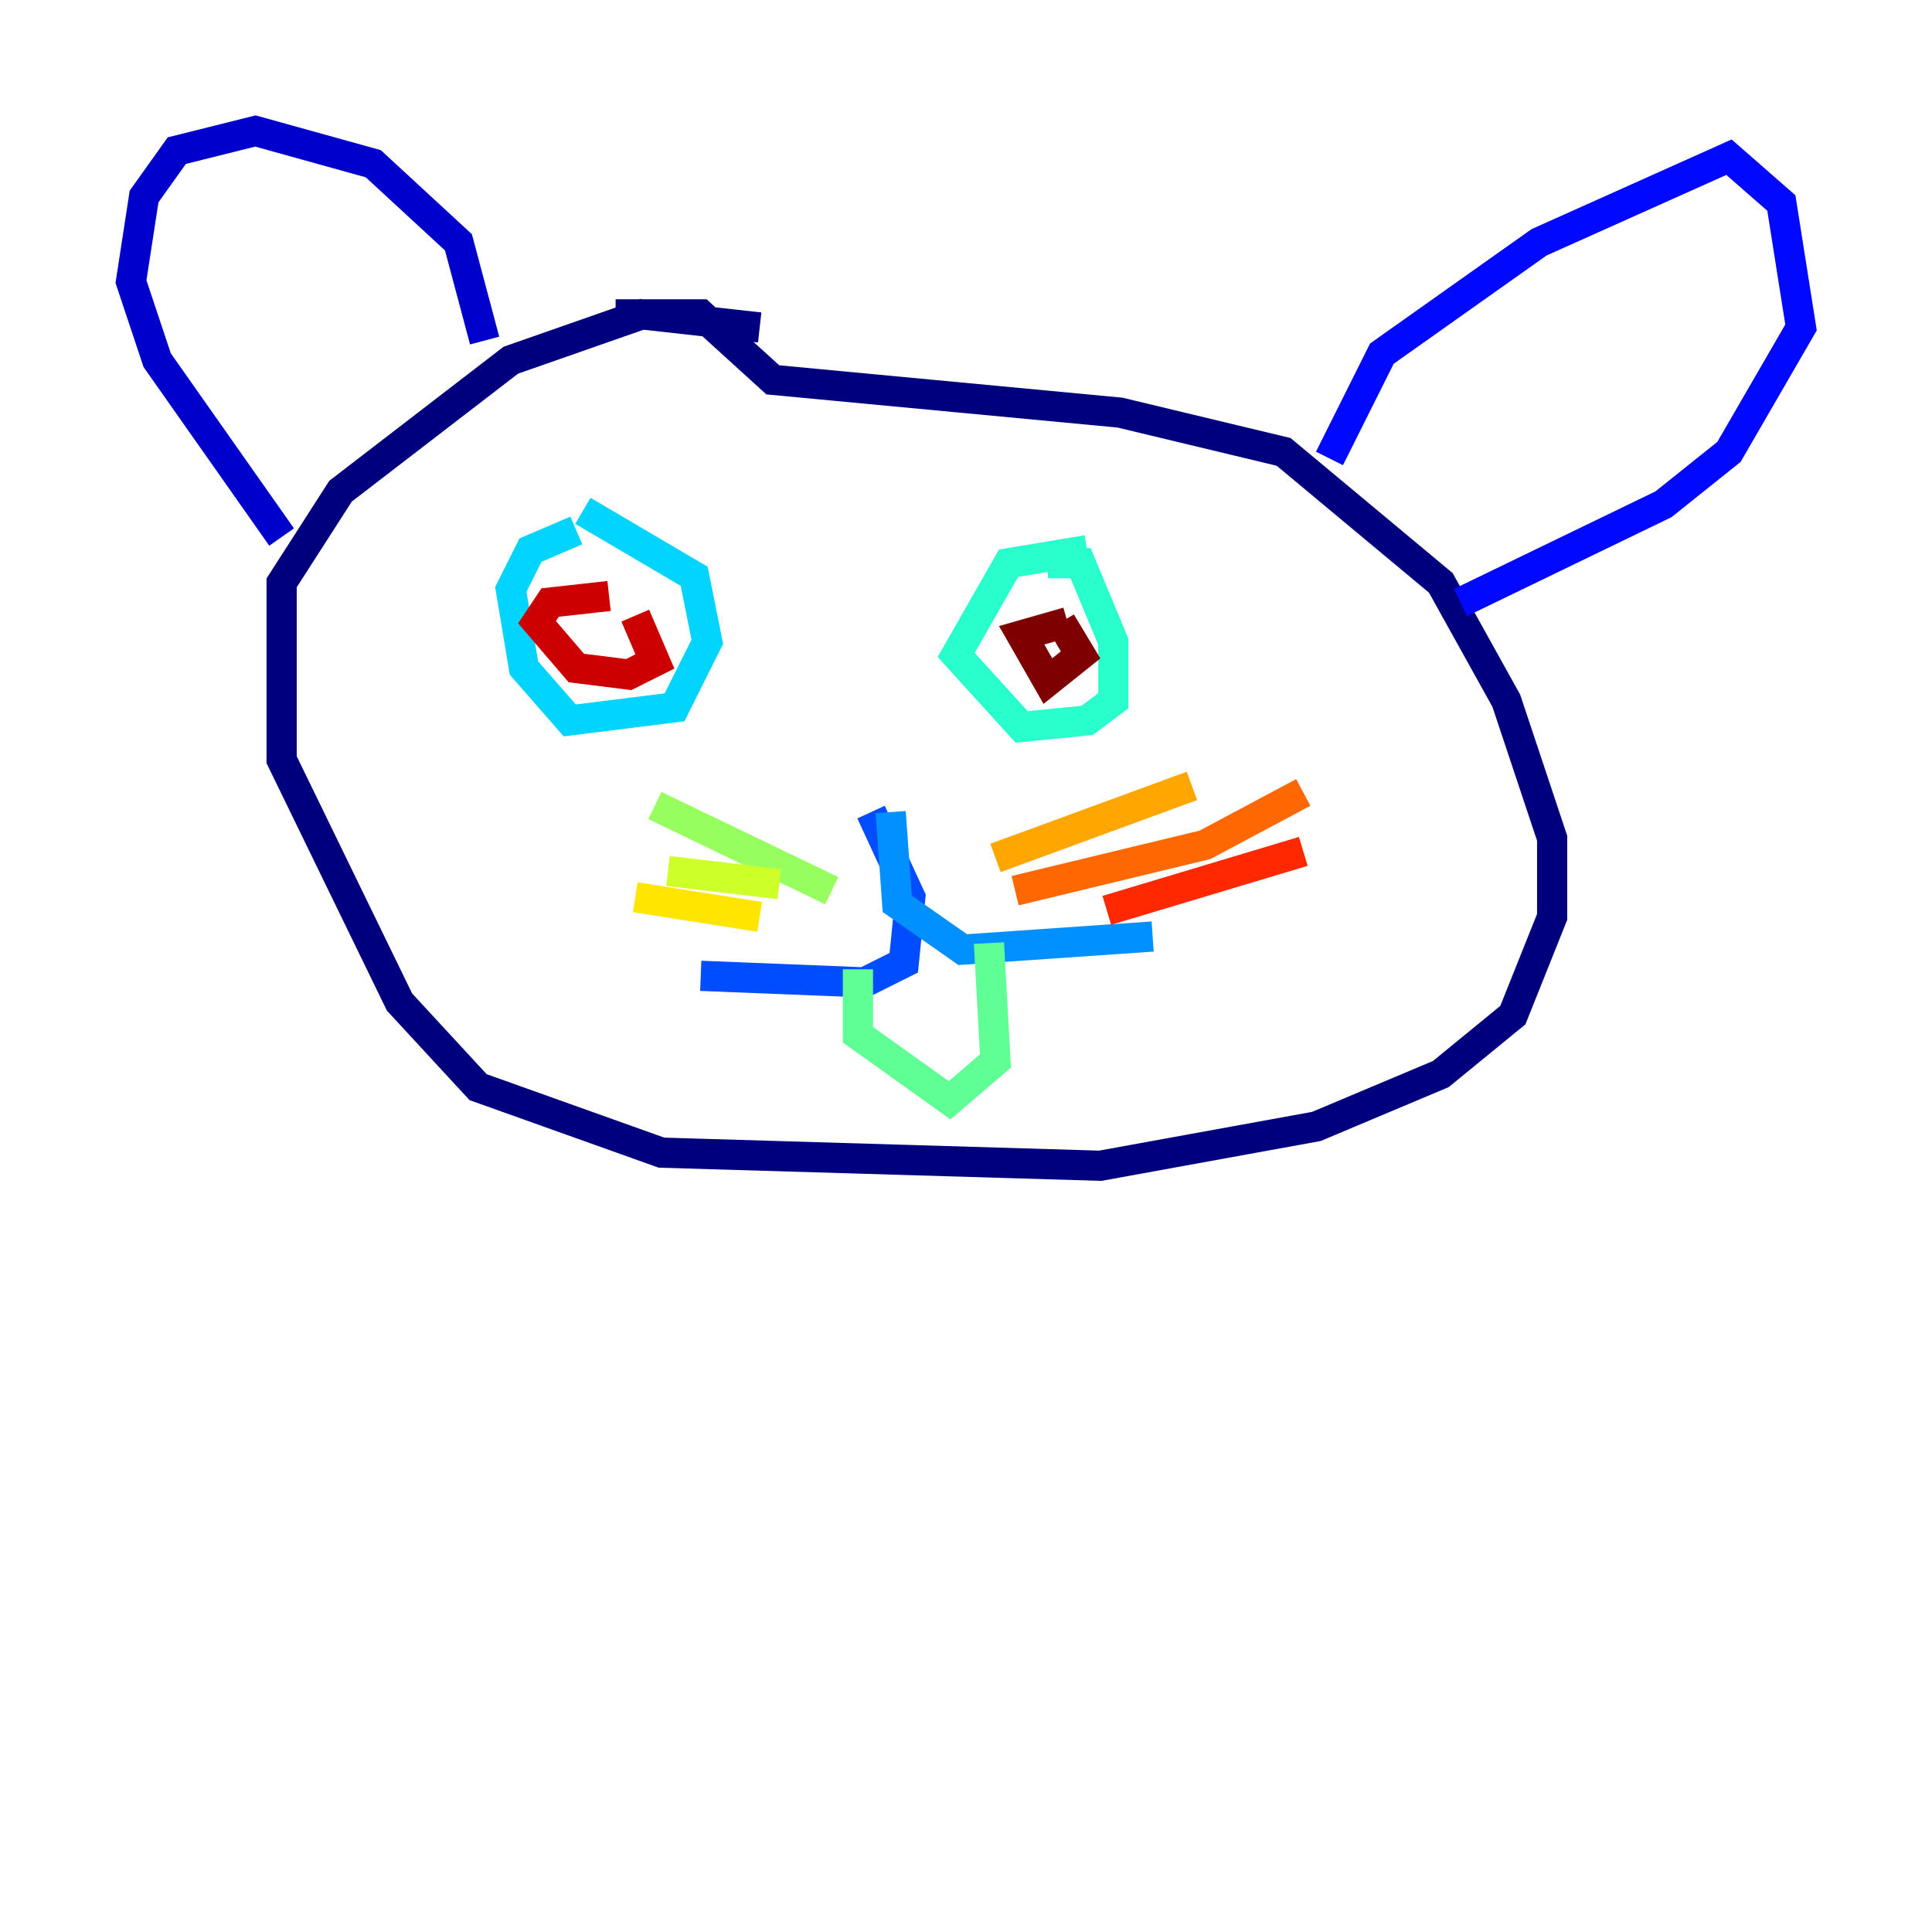 <?xml version="1.0" encoding="utf-8" ?>
<svg baseProfile="tiny" height="128" version="1.2" viewBox="0,0,128,128" width="128" xmlns="http://www.w3.org/2000/svg" xmlns:ev="http://www.w3.org/2001/xml-events" xmlns:xlink="http://www.w3.org/1999/xlink"><defs /><polyline fill="none" points="50.332,21.695 42.522,20.827 33.844,23.864 22.563,32.542 18.658,38.617 18.658,50.332 26.468,66.386 31.675,72.027 43.824,76.366 72.895,77.234 87.214,74.63 95.458,71.159 100.231,67.254 102.834,60.746 102.834,55.539 99.797,46.427 95.458,38.617 85.044,29.939 74.197,27.336 51.2,25.166 46.427,20.827 40.786,20.827" stroke="#00007f" stroke-width="2" /><polyline fill="none" points="18.658,35.58 10.414,23.864 8.678,18.658 9.546,13.017 11.715,9.98 16.922,8.678 24.732,10.848 30.373,16.054 32.108,22.563" stroke="#0000cc" stroke-width="2" /><polyline fill="none" points="88.081,30.373 91.552,23.43 101.966,16.054 114.549,10.414 118.02,13.451 119.322,21.695 114.549,29.939 110.21,33.41 96.759,39.919" stroke="#0008ff" stroke-width="2" /><polyline fill="none" points="57.709,53.803 60.312,59.444 59.878,63.783 57.275,65.085 46.427,64.651" stroke="#004cff" stroke-width="2" /><polyline fill="none" points="59.01,53.803 59.444,59.878 63.783,62.915 76.366,62.047" stroke="#0090ff" stroke-width="2" /><polyline fill="none" points="38.183,35.146 35.146,36.447 33.844,39.051 34.712,44.258 37.749,47.729 44.691,46.861 46.861,42.522 45.993,38.183 38.617,33.844" stroke="#00d4ff" stroke-width="2" /><polyline fill="none" points="72.027,36.447 66.82,37.315 63.349,43.39 67.688,48.163 72.027,47.729 73.763,46.427 73.763,42.522 71.593,37.315 69.424,37.315" stroke="#29ffcd" stroke-width="2" /><polyline fill="none" points="56.841,64.217 56.841,68.556 62.915,72.895 65.953,70.291 65.519,62.481" stroke="#5fff96" stroke-width="2" /><polyline fill="none" points="55.105,59.01 43.39,53.37" stroke="#96ff5f" stroke-width="2" /><polyline fill="none" points="51.634,58.576 44.258,57.709" stroke="#cdff29" stroke-width="2" /><polyline fill="none" points="50.332,60.746 42.088,59.444" stroke="#ffe500" stroke-width="2" /><polyline fill="none" points="65.953,56.841 78.969,52.068" stroke="#ffa600" stroke-width="2" /><polyline fill="none" points="67.254,59.01 79.837,55.973 86.346,52.502" stroke="#ff6700" stroke-width="2" /><polyline fill="none" points="73.329,60.312 86.346,56.407" stroke="#ff2800" stroke-width="2" /><polyline fill="none" points="40.352,39.485 36.447,39.919 35.58,41.22 38.183,44.258 41.654,44.691 43.39,43.824 42.088,40.786" stroke="#cc0000" stroke-width="2" /><polyline fill="none" points="70.725,41.22 67.688,42.088 69.424,45.125 71.593,43.39 70.291,41.22" stroke="#7f0000" stroke-width="2" /></svg>